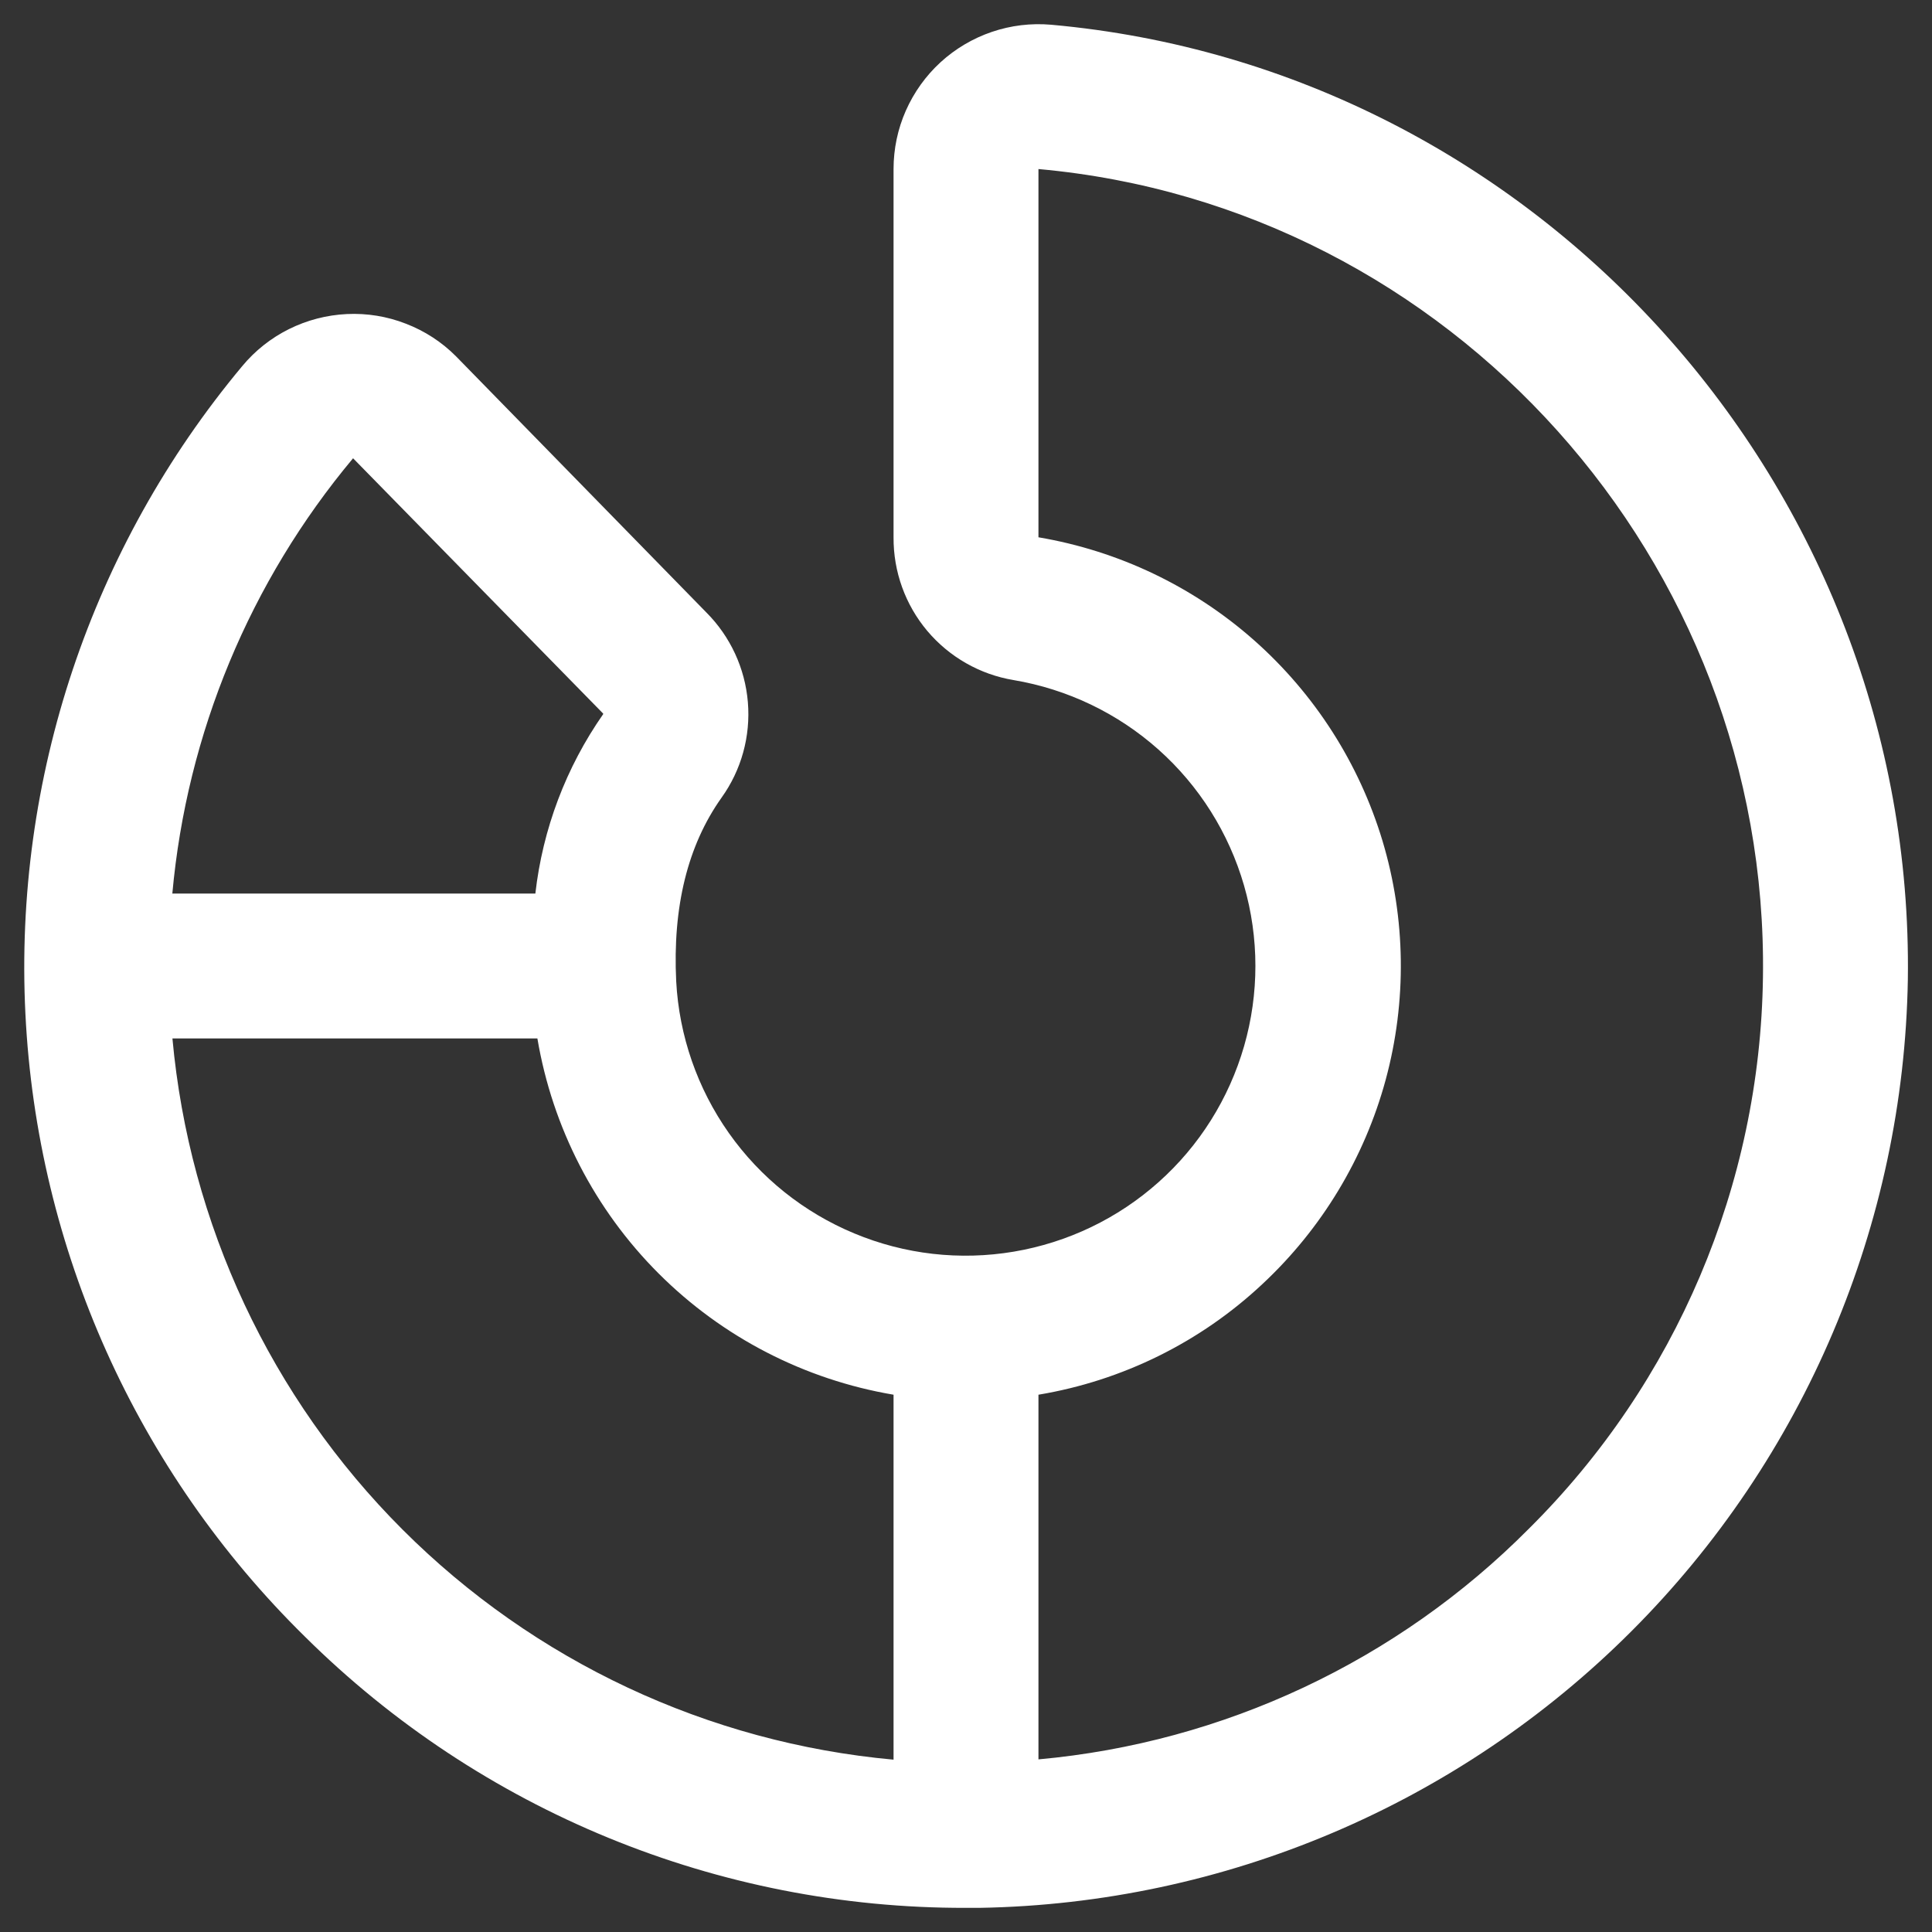 <svg width="20" height="20" viewBox="0 0 20 20" fill="none" xmlns="http://www.w3.org/2000/svg">
<rect x="0" y="0" width="20" height="20" fill="#333333" stroke="none"/>
<path d="M10.881 0.256C10.673 0.238 10.465 0.263 10.268 0.33C10.071 0.397 9.89 0.504 9.737 0.644C9.583 0.785 9.461 0.956 9.377 1.146C9.293 1.336 9.25 1.542 9.25 1.75V5.563C9.248 5.917 9.371 6.26 9.599 6.531C9.827 6.801 10.143 6.982 10.492 7.04C11.05 7.134 11.57 7.383 11.992 7.759C12.414 8.135 12.721 8.623 12.878 9.166C13.035 9.71 13.035 10.286 12.879 10.829C12.722 11.373 12.416 11.861 11.994 12.237C11.572 12.614 11.052 12.863 10.495 12.957C9.937 13.051 9.365 12.986 8.843 12.768C8.321 12.551 7.871 12.191 7.545 11.729C7.219 11.267 7.03 10.722 7 10.158C6.962 9.387 7.119 8.751 7.469 8.258C7.675 7.971 7.771 7.621 7.742 7.27C7.713 6.918 7.56 6.588 7.311 6.339L4.721 3.689C4.574 3.541 4.397 3.426 4.202 3.351C4.008 3.275 3.799 3.241 3.591 3.251C3.382 3.261 3.178 3.314 2.991 3.407C2.804 3.5 2.639 3.631 2.506 3.792C0.943 5.665 0.142 8.058 0.263 10.494C0.383 12.931 1.416 15.232 3.156 16.942C4.976 18.747 7.437 19.757 10 19.75H10.14C12.675 19.707 15.095 18.68 16.888 16.887C18.681 15.094 19.707 12.674 19.75 10.139C19.821 5.048 15.924 0.708 10.881 0.256ZM3.655 4.744L6.244 7.387V7.393C5.859 7.944 5.618 8.582 5.542 9.25H1.784C1.934 7.593 2.587 6.021 3.655 4.744ZM1.785 10.75H5.563C5.719 11.672 6.157 12.522 6.818 13.183C7.479 13.844 8.329 14.282 9.25 14.438V18.216C7.329 18.041 5.531 17.198 4.167 15.834C2.803 14.47 1.96 12.671 1.785 10.75ZM15.826 15.826C14.467 17.194 12.67 18.039 10.75 18.213V14.438C11.619 14.293 12.426 13.895 13.069 13.292C13.683 12.719 14.125 11.987 14.345 11.176C14.564 10.366 14.553 9.51 14.312 8.706C14.07 7.902 13.609 7.182 12.98 6.626C12.35 6.07 11.578 5.702 10.75 5.562V1.75C15.018 2.133 18.313 5.808 18.25 10.117C18.221 12.264 17.35 14.314 15.826 15.826Z" fill="white"/>
</svg>

